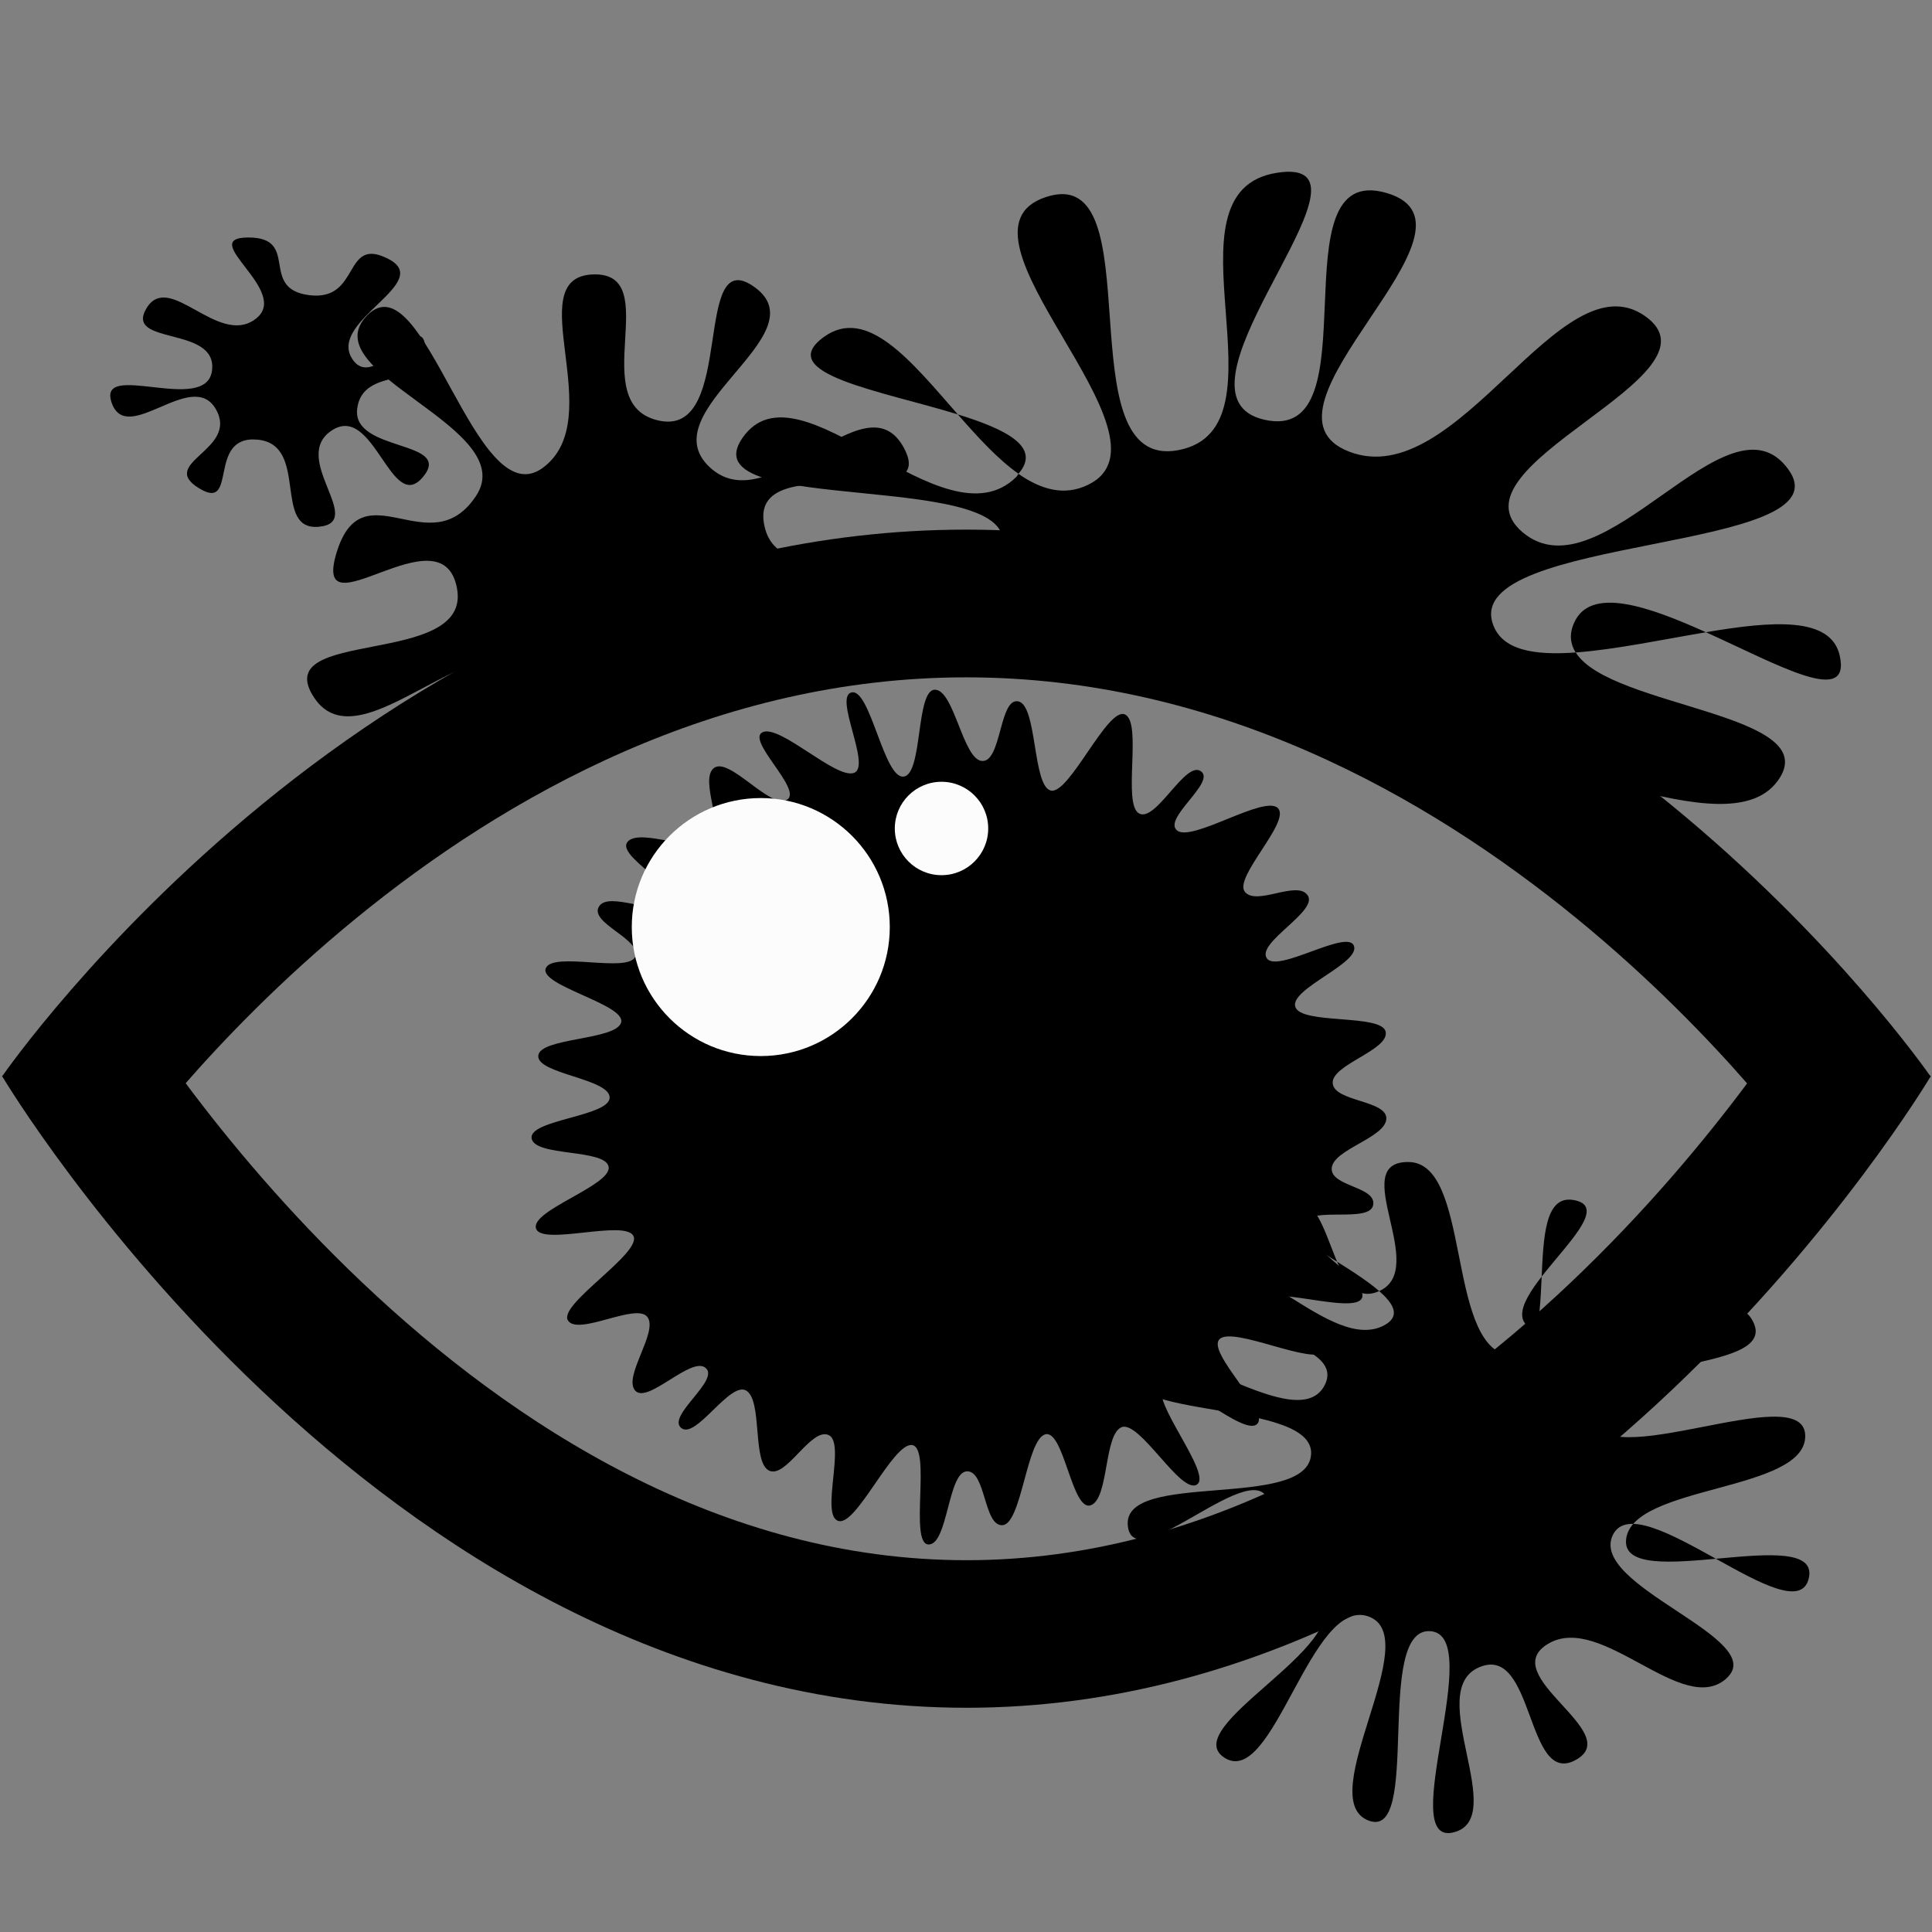 <?xml version="1.0" encoding="UTF-8" standalone="no"?>
<!-- Created with Inkscape (http://www.inkscape.org/) -->

<svg
   xmlns:dc="http://purl.org/dc/elements/1.1/"
   xmlns:cc="http://creativecommons.org/ns#"
   xmlns:rdf="http://www.w3.org/1999/02/22-rdf-syntax-ns#"
   xmlns:svg="http://www.w3.org/2000/svg"
   xmlns="http://www.w3.org/2000/svg"
   xmlns:sodipodi="http://sodipodi.sourceforge.net/DTD/sodipodi-0.dtd"
   xmlns:inkscape="http://www.inkscape.org/namespaces/inkscape"
   width="48"
   height="48"
   viewBox="0 0 12.7 12.7"
   version="1.1"
   id="svg8"
   inkscape:version="0.92.3 (2405546, 2018-03-11)"
   sodipodi:docname="eyeSplat.svg"
   inkscape:export-filename="C:\Users\Travis\Desktop\eyeSplat.png"
   inkscape:export-xdpi="96"
   inkscape:export-ydpi="96">
  <rect x="0" y="0" width="12.7" height="12.7" fill="#808080" stroke="none"/>
  <defs
     id="defs2">
    <inkscape:path-effect
       effect="spiro"
       id="path-effect841"
       is_visible="true" />
  </defs>
  <sodipodi:namedview
     id="base"
     pagecolor="#ffffff"
     bordercolor="#666666"
     borderopacity="1.0"
     inkscape:pageopacity="0.0"
     inkscape:pageshadow="2"
     inkscape:zoom="1.4142136"
     inkscape:cx="-39.418442"
     inkscape:cy="-5.0393158"
     inkscape:document-units="mm"
     inkscape:current-layer="layer3"
     showgrid="false"
     inkscape:window-width="1920"
     inkscape:window-height="1017"
     inkscape:window-x="1912"
     inkscape:window-y="-8"
     inkscape:window-maximized="1"
     units="px"
     inkscape:snap-global="false" />
  <g
     inkscape:groupmode="layer"
     id="layer2"
     inkscape:label="Splats"
     style="display:inline">
    <path
       sodipodi:type="star"
       style="opacity:1;fill:#000000;fill-opacity:1;stroke:none;stroke-width:1;stroke-linecap:butt;stroke-miterlimit:4;stroke-dasharray:none;stroke-opacity:1"
       id="path999"
       sodipodi:sides="8"
       sodipodi:cx="1.3563927"
       sodipodi:cy="1.0069582"
       sodipodi:r1="1.5388682"
       sodipodi:r2="0.78482276"
       sodipodi:arg1="0.63438282"
       sodipodi:arg2="1.0270819"
       inkscape:flatsided="false"
       inkscape:rounded="0.55"
       inkscape:randomized="0.11"
       d="M 2.692,2.022 C 2.391,2.418 2.227,1.236 1.826,1.53 1.425,1.823 2.155,2.494 1.706,2.544 1.257,2.594 1.615,1.68 1.122,1.627 0.63,1.574 0.944,2.403 0.558,2.135 0.172,1.867 0.949,1.733 0.722,1.303 0.495,0.873 -0.12,1.699 -0.267,1.24 -0.414,0.78 0.635,1.373 0.687,0.897 0.74,0.422 -0.152,0.639 0.064,0.242 0.28,-0.155 0.742,0.648 1.098,0.358 1.454,0.068 0.529,-0.501 1.031,-0.503 c 0.502,-0.001 0.095,0.542 0.584,0.608 C 2.105,0.17 1.929,-0.526 2.365,-0.277 2.802,-0.027 1.8,0.371 2.016,0.767 2.232,1.163 2.68,0.208 2.718,0.659 2.756,1.109 2.121,0.837 2.068,1.3 2.016,1.763 2.993,1.626 2.692,2.022 Z"
       inkscape:transform-center-x="0.011888573"
       inkscape:transform-center-y="-0.028436134"
       transform="matrix(0.691,0,0,0.624,0.919,1.875)" />
    <path
       style="display:inline;opacity:1;fill:#000000;fill-opacity:1;stroke:none;stroke-width:1.745;stroke-linecap:butt;stroke-miterlimit:4;stroke-dasharray:none;stroke-opacity:1"
       d="m 8.514,1.132 c -0.032,-0.005 -0.072,-0.004 -0.121,0.004 -0.792,0.124 0.111,1.679 -0.647,1.823 -0.758,0.144 -0.152,-1.899 -0.87,-1.664 -0.717,0.235 0.913,1.584 0.276,1.892 -0.156,0.076 -0.309,0.031 -0.457,-0.072 -0.006,0.007 -0.007,0.013 -0.014,0.02 C 6.2,3.609 5.253,2.344 4.881,2.878 4.508,3.413 6.794,3.063 6.577,3.628 6.359,4.194 4.528,3.746 4.472,4.33 c -0.003,0.036 3.07e-4,0.067 0.009,0.093 0.576,-0.192 1.203,-0.31 1.873,-0.31 1.243,0 2.331,0.408 3.23,0.937 C 10.084,4.824 11.345,5.597 11.685,5.134 12.013,4.688 10.586,4.654 10.358,4.289 10.085,4.309 9.872,4.275 9.813,4.101 9.613,3.513 12.152,3.635 11.756,3.086 11.36,2.536 10.532,3.94 10.009,3.499 9.487,3.058 11.371,2.471 10.814,2.078 10.256,1.685 9.584,3.244 8.869,2.969 8.154,2.695 9.857,1.487 9.116,1.269 8.375,1.05 9.04,2.925 8.311,2.759 7.628,2.604 8.993,1.204 8.514,1.132 Z m 1.844,3.157 c 0.258,-0.019 0.567,-0.084 0.856,-0.133 -0.38,-0.171 -0.762,-0.306 -0.868,-0.059 -0.032,0.074 -0.023,0.137 0.012,0.193 z m 0.856,-0.133 C 11.693,4.372 12.17,4.647 12.093,4.308 12.034,4.051 11.649,4.082 11.214,4.156 Z M 6.695,3.114 c 0.153,-0.176 -0.082,-0.292 -0.399,-0.39 0.131,0.149 0.263,0.295 0.399,0.39 z m -0.399,-0.39 c -0.306,-0.349 -0.598,-0.717 -0.883,-0.507 -0.326,0.24 0.379,0.352 0.883,0.507 z M 10.383,5.583 c 0.116,0.087 0.229,0.175 0.335,0.263 0.081,-0.15 -0.09,-0.217 -0.335,-0.263 z"
       id="path942-2"
       inkscape:connector-curvature="0" />
    <path
       style="display:inline;opacity:1;fill:#000000;fill-opacity:1;stroke:none;stroke-width:2.287;stroke-linecap:butt;stroke-miterlimit:4;stroke-dasharray:none;stroke-opacity:1"
       d="M 3.896,1.804 C 3.411,1.824 4.011,2.752 3.567,3.076 3.123,3.4 2.787,1.693 2.414,2.073 2.042,2.453 3.431,2.809 3.128,3.262 2.825,3.715 2.385,3.072 2.213,3.631 2.041,4.191 2.906,3.34 3.004,3.867 3.103,4.394 1.756,4.12 2.065,4.586 2.374,5.052 3.165,4.009 3.513,4.44 3.576,4.517 3.59,4.598 3.577,4.681 3.933,4.508 4.309,4.355 4.713,4.244 4.835,4.11 5.041,4.107 5.255,4.121 5.473,4.081 5.696,4.053 5.925,4.039 5.963,4.004 5.993,3.958 6.012,3.896 6.174,3.363 5.132,3.979 5.024,3.453 4.916,2.927 6.197,3.408 5.94,2.941 5.683,2.473 5.059,3.44 4.665,3.071 4.27,2.702 5.387,2.205 4.965,1.891 4.542,1.577 4.842,2.867 4.337,2.766 3.832,2.664 4.381,1.785 3.896,1.804 Z"
       id="path944-1"
       inkscape:connector-curvature="0" />
  </g>
  <g
     inkscape:label="Eyelid"
     inkscape:groupmode="layer"
     id="layer1"
     transform="translate(0,-284.3)"
     style="display:inline">
    <path
       style="fill:none;fill-opacity:1;stroke:#000000;stroke-width:0.971;stroke-linecap:butt;stroke-linejoin:miter;stroke-miterlimit:4;stroke-dasharray:none;stroke-opacity:1"
       d="m 0.413,291.652 c 0,0 2.345,-3.385 5.939,-3.385 3.594,0 5.939,3.385 5.939,3.385"
       id="path925"
       inkscape:connector-curvature="0"
       sodipodi:nodetypes="czc" />
    <path
       style="fill:none;fill-opacity:1;stroke:#000000;stroke-width:0.97;stroke-linecap:butt;stroke-linejoin:miter;stroke-miterlimit:4;stroke-dasharray:none;stroke-opacity:1"
       d="m 0.43,291.125 c 0,0 2.339,3.916 5.923,3.916 3.584,0 5.923,-3.916 5.923,-3.916"
       id="path925-6"
       inkscape:connector-curvature="0"
       sodipodi:nodetypes="czc" />
  </g>
  <g
     inkscape:groupmode="layer"
     id="layer3"
     inkscape:label="Iris"
     style="display:inline">
    <path
       sodipodi:type="star"
       style="opacity:1;fill:#000000;fill-opacity:1;stroke:none;stroke-width:0.867;stroke-linecap:butt;stroke-miterlimit:4;stroke-dasharray:none;stroke-opacity:1"
       id="path835"
       sodipodi:sides="31"
       sodipodi:cx="6.3274384"
       sodipodi:cy="4.2510552"
       sodipodi:r1="3.4993758"
       sodipodi:r2="2.9044819"
       sodipodi:arg1="0.52359878"
       sodipodi:arg2="0.62494048"
       inkscape:flatsided="false"
       inkscape:rounded="0.23"
       inkscape:randomized="0.037"
       d="M 9.416,6.069 C 9.33,6.2 8.677,5.934 8.581,6.058 8.485,6.181 8.966,6.495 8.857,6.605 8.749,6.715 8.511,6.237 8.395,6.341 8.28,6.445 8.587,7.082 8.462,7.174 8.337,7.267 7.941,6.73 7.808,6.806 7.675,6.881 7.847,7.241 7.704,7.304 7.561,7.368 7.377,6.838 7.235,6.897 7.092,6.956 7.384,7.58 7.233,7.61 7.081,7.64 6.954,7.04 6.798,7.065 6.642,7.089 6.64,7.751 6.485,7.756 6.329,7.762 6.278,7.278 6.122,7.268 5.966,7.258 5.919,7.685 5.764,7.652 5.609,7.618 5.576,7.19 5.423,7.154 5.271,7.118 5.219,7.489 5.069,7.439 4.919,7.39 5.137,6.93 4.998,6.86 4.859,6.79 4.448,7.312 4.314,7.233 4.18,7.153 4.539,6.499 4.414,6.404 4.289,6.31 4.029,6.982 3.917,6.873 3.805,6.764 4.235,6.169 4.142,6.043 4.05,5.917 3.488,6.361 3.396,6.236 3.305,6.112 3.894,5.673 3.816,5.537 3.739,5.4 3.032,5.82 2.967,5.679 2.901,5.538 3.567,5.302 3.53,5.149 3.492,4.996 2.947,4.958 2.921,4.802 2.895,4.646 3.581,4.684 3.561,4.529 3.54,4.373 2.85,4.228 2.861,4.074 2.871,3.921 3.332,4.009 3.348,3.856 3.365,3.703 2.761,3.612 2.789,3.457 2.818,3.302 3.585,3.603 3.63,3.451 3.674,3.3 3.024,2.905 3.09,2.766 3.156,2.626 3.73,2.927 3.812,2.795 3.895,2.662 3.499,2.401 3.588,2.275 3.677,2.149 4.171,2.312 4.275,2.194 4.378,2.077 3.928,1.728 4.044,1.626 4.161,1.524 4.392,1.996 4.511,1.897 4.63,1.798 4.278,1.387 4.407,1.305 4.536,1.223 4.861,1.562 4.999,1.496 5.138,1.431 4.922,0.914 5.067,0.855 5.211,0.796 5.534,1.529 5.686,1.485 5.837,1.441 5.71,0.735 5.865,0.715 6.02,0.694 6.131,1.373 6.287,1.373 6.443,1.373 6.457,0.791 6.615,0.793 6.772,0.795 6.703,1.444 6.859,1.468 7.016,1.492 7.141,0.913 7.29,0.95 7.438,0.987 7.324,1.592 7.466,1.654 7.608,1.717 7.867,1.045 8.002,1.119 8.138,1.193 7.862,1.774 7.994,1.85 8.127,1.926 8.326,1.522 8.45,1.622 8.573,1.721 8.292,2.075 8.402,2.187 8.513,2.3 8.853,1.815 8.953,1.934 9.054,2.053 8.767,2.476 8.853,2.604 8.94,2.732 9.379,2.58 9.459,2.715 9.538,2.851 9.048,3.116 9.11,3.259 9.171,3.402 9.655,3.002 9.698,3.151 9.74,3.299 9.223,3.676 9.253,3.828 9.283,3.98 9.913,3.759 9.921,3.912 9.93,4.065 9.173,4.061 9.164,4.22 9.155,4.378 9.866,4.426 9.845,4.58 9.824,4.735 9.228,4.717 9.2,4.87 9.171,5.023 9.706,5.086 9.65,5.233 9.595,5.38 8.936,5.24 8.875,5.38 8.814,5.521 9.502,5.939 9.416,6.069 Z"
       transform="matrix(-0.122,-0.778,0.804,-0.115,3.664,12.72)"
       inkscape:transform-center-x="-0.12294906"
       inkscape:transform-center-y="-0.68272096" />
    <circle
       style="opacity:1;fill:#fcfcfc;fill-opacity:1;stroke:none;stroke-width:0.704;stroke-linecap:butt;stroke-miterlimit:4;stroke-dasharray:none;stroke-opacity:1"
       id="path837"
       cx="5.001"
       cy="6.094"
       r="0.848" />
    <path
       sodipodi:type="star"
       style="opacity:1;fill:#000000;fill-opacity:1;stroke:none;stroke-width:1;stroke-linecap:butt;stroke-miterlimit:4;stroke-dasharray:none;stroke-opacity:1"
       id="path868"
       sodipodi:sides="16"
       sodipodi:cx="10.252604"
       sodipodi:cy="10.087239"
       sodipodi:r1="2.3210025"
       sodipodi:r2="1.1372912"
       sodipodi:arg1="0.71480857"
       sodipodi:arg2="0.91115811"
       inkscape:flatsided="false"
       inkscape:rounded="0.33"
       inkscape:randomized="0.11"
       d="m 12.1,11.43 c -0.297,0.275 -0.842,-0.46 -1.203,-0.241 -0.361,0.22 0.523,0.617 0.185,0.808 -0.338,0.191 -0.276,-0.81 -0.652,-0.644 -0.377,0.166 0.213,1.055 -0.176,1.148 -0.389,0.092 0.228,-1.375 -0.154,-1.399 -0.382,-0.024 -0.052,1.472 -0.421,1.314 C 9.31,12.258 10.072,11.144 9.684,11 9.295,10.856 9.043,12.194 8.714,11.983 8.385,11.772 9.592,11.202 9.361,10.874 9.13,10.546 8.049,11.301 7.926,10.92 7.804,10.54 9.074,10.609 9.012,10.22 8.95,9.831 8.093,10.751 8.059,10.367 8.026,9.982 9.266,10.265 9.296,9.876 9.326,9.487 7.955,9.638 8.09,9.275 8.226,8.912 9.181,9.772 9.384,9.4 9.586,9.028 8.342,9.019 8.591,8.677 8.839,8.334 9.427,9.187 9.794,8.974 10.161,8.761 8.733,8.261 9.098,8.11 9.464,7.959 9.399,8.894 9.751,8.741 10.103,8.589 9.533,7.837 9.954,7.842 c 0.421,0.004 0.256,1.248 0.665,1.342 0.409,0.094 0.062,-1.147 0.448,-1.078 0.387,0.068 -0.636,0.751 -0.263,0.904 0.373,0.153 0.921,-1.19 1.172,-0.887 0.251,0.303 -0.889,0.813 -0.647,1.109 0.242,0.296 0.78,-0.645 0.952,-0.277 0.173,0.368 -1.134,0.232 -1.086,0.656 0.047,0.424 1.423,-0.269 1.436,0.129 0.013,0.397 -1.173,0.342 -1.209,0.726 -0.036,0.384 1.323,-0.127 1.233,0.269 -0.089,0.396 -1.146,-0.66 -1.321,-0.304 -0.175,0.356 1.063,0.723 0.766,0.998 z"
       inkscape:transform-center-x="-0.03172811"
       inkscape:transform-center-y="-0.12835635"
       transform="matrix(0.974,0,0,0.946,-0.436,0.22)" />
    <circle
       style="display:inline;opacity:1;fill:#fcfcfc;fill-opacity:1;stroke:none;stroke-width:0.254;stroke-linecap:butt;stroke-miterlimit:4;stroke-dasharray:none;stroke-opacity:1"
       id="path837-6"
       cx="6.189"
       cy="5.446"
       r="0.307" />
  </g>
  <g
     inkscape:groupmode="layer"
     id="layer4"
     inkscape:label="Iris 1" />
</svg>
